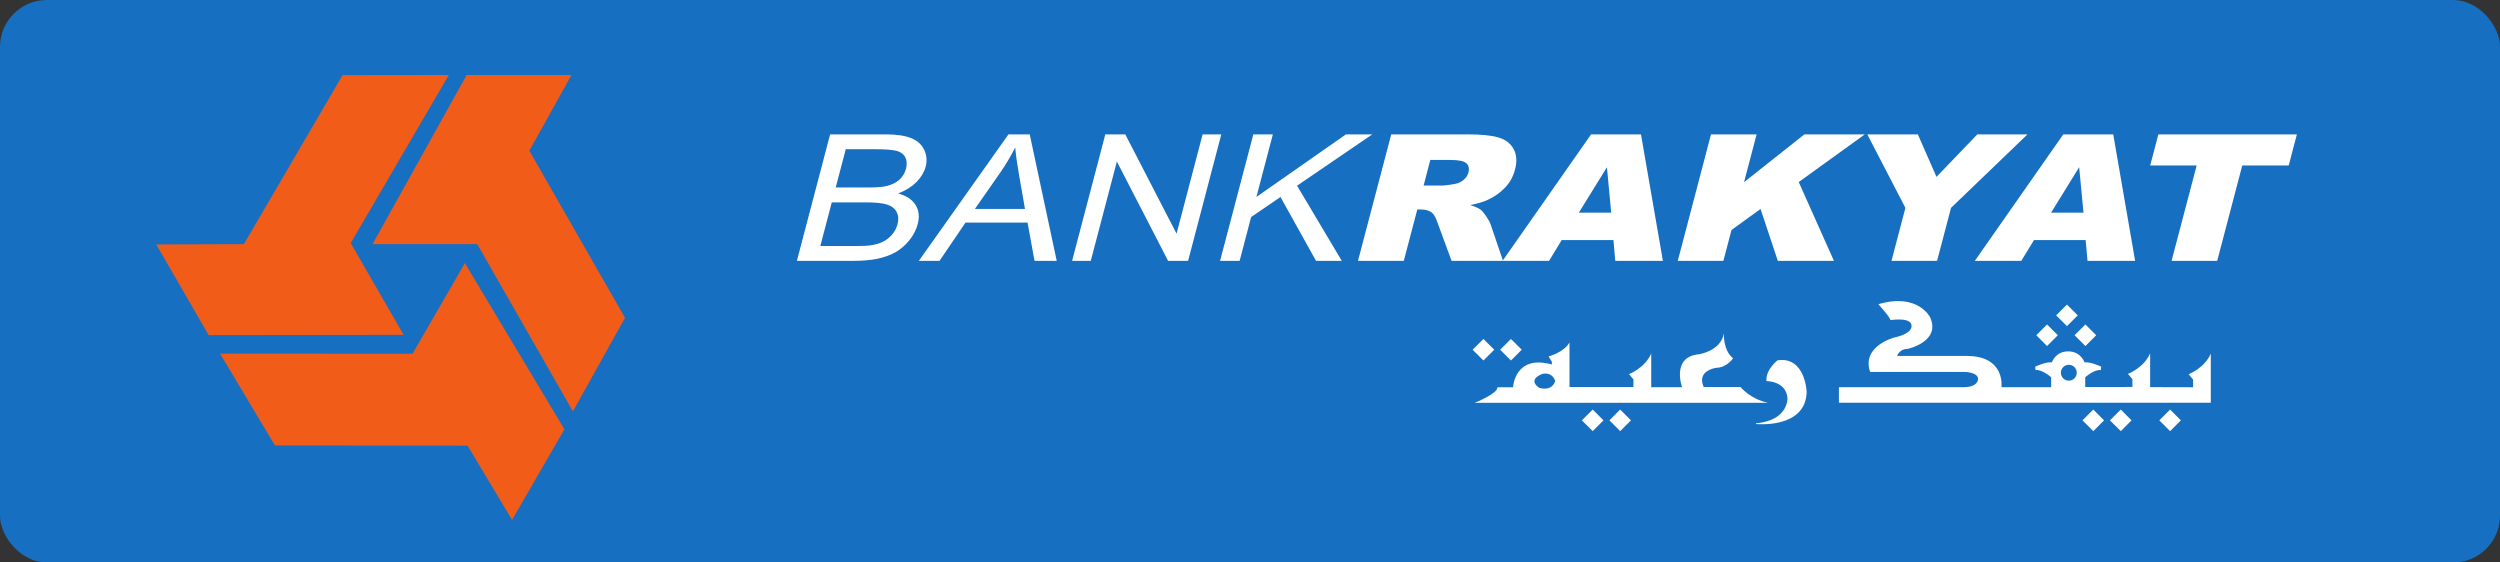<svg width="800" height="180" viewBox="0 0 800 180" fill="none" xmlns="http://www.w3.org/2000/svg">
<rect x="0" y="0" width="800" height="180" fill="#333333" stroke="none"/>
<rect width="800" height="180" rx="15" fill="#176FC1"/>
<path d="M200 101.698L169.383 48.225L182.87 24H149.335L119.214 78.127H152.717L183.322 131.63L200 101.698Z" fill="#F25C19"/>
<path d="M109.635 24.042L78.04 78.128L50 78.225L66.76 107.234L129.167 107.152L112.223 77.79L143.613 24L109.635 24.042Z" fill="#F25C19"/>
<path d="M87.973 142.533L149.62 142.605L163.855 166.374L180.61 137.364L148.758 84.207L132.011 113.196L70.433 113.169L87.973 142.533Z" fill="#F25C19"/>
<path d="M262.505 78.722H274.223C276.234 78.722 277.674 78.642 278.515 78.528C280.012 78.303 281.312 77.924 282.409 77.407C283.509 76.895 284.508 76.153 285.381 75.161C286.256 74.179 286.874 73.03 287.211 71.749C287.601 70.23 287.505 68.907 286.901 67.793C286.295 66.686 285.261 65.875 283.782 65.439C282.301 64.985 280.057 64.761 277.068 64.761H266.167L262.505 78.722ZM267.429 59.999H277.605C280.373 59.999 282.387 59.852 283.676 59.538C285.381 59.117 286.738 58.444 287.788 57.527C288.841 56.567 289.549 55.399 289.932 53.974C290.275 52.639 290.212 51.457 289.732 50.426C289.253 49.395 288.36 48.709 287.066 48.319C285.767 47.945 283.443 47.747 280.049 47.747H270.642L267.429 59.999ZM255 83.477L265.638 43H283.305C286.907 43 289.686 43.41 291.646 44.227C293.615 45.042 294.979 46.302 295.767 48C296.55 49.701 296.699 51.494 296.215 53.337C295.759 55.062 294.788 56.688 293.3 58.227C291.803 59.732 289.843 60.973 287.387 61.911C290.051 62.617 291.915 63.852 292.984 65.587C294.067 67.331 294.29 69.369 293.668 71.721C293.174 73.626 292.234 75.376 290.871 77.037C289.516 78.642 288.035 79.906 286.428 80.79C284.828 81.672 282.929 82.336 280.751 82.807C278.556 83.261 275.961 83.477 272.976 83.477H255Z" fill="white"/>
<path d="M311.96 66.868H328L326.038 55.651C325.446 52.237 325.057 49.407 324.867 47.182C323.543 49.817 322.015 52.406 320.242 54.993L311.96 66.868ZM294.023 83.477L322.707 43H329.512L338.151 83.477H331.046L328.816 71.225H308.963L300.648 83.477H294.023Z" fill="white"/>
<path d="M343.071 83.477L353.697 43H360.093L376.498 74.775L384.838 43H390.815L380.19 83.477H373.789L357.4 51.688L349.044 83.477H343.071Z" fill="white"/>
<path d="M390.421 83.477L401.068 43H407.312L402.049 63.025L430.692 43H439.131L415.056 59.424L429.374 83.477H421.133L409.75 63.038L400.36 69.459L396.68 83.477H390.421Z" fill="white"/>
<path d="M455.556 59.375H461.688C462.34 59.375 463.673 59.179 465.676 58.831C466.679 58.662 467.575 58.227 468.368 57.549C469.158 56.876 469.672 56.098 469.894 55.216C470.231 53.934 470 52.919 469.234 52.237C468.458 51.535 466.749 51.181 464.085 51.181H457.7L455.556 59.375ZM434.554 83.477L445.199 43H469.482C473.987 43 477.351 43.329 479.566 44.005C481.751 44.66 483.358 45.883 484.352 47.678C485.333 49.476 485.496 51.659 484.809 54.228C484.24 56.477 483.162 58.403 481.62 60.042C480.07 61.659 478.193 62.995 475.978 63.997C474.56 64.642 472.718 65.195 470.435 65.616C472.04 66.106 473.16 66.617 473.819 67.107C474.268 67.443 474.864 68.136 475.594 69.228C476.329 70.335 476.792 71.161 476.981 71.762L480.967 83.477H464.505L459.956 71.12C459.397 69.501 458.795 68.466 458.142 68.003C457.253 67.358 456.145 67.037 454.821 67.037H453.538L449.213 83.477H434.554Z" fill="white"/>
<path d="M515.581 68.052L514.221 53.505L505.224 68.052H515.581ZM516.297 76.827H499.743L495.694 83.477H480.814L509.147 43H525.114L532.127 83.477H516.891L516.297 76.827Z" fill="white"/>
<path d="M547.517 43H562.117L558.092 58.297L577.394 43H596.743L575.593 58.256L586.86 83.477H568.906L563.373 66.868L554.085 73.591L551.478 83.477H536.887L547.517 43Z" fill="white"/>
<path d="M597.535 43H613.711L619.676 56.596L632.738 43H648.795L624.321 66.519L619.87 83.477H605.272L609.73 66.519L597.535 43Z" fill="white"/>
<path d="M666.714 68.052L665.331 53.505L656.341 68.052H666.714ZM667.409 76.827H650.869L646.81 83.477H631.939L660.253 43H676.238L683.238 83.477H668.009L667.409 76.827Z" fill="white"/>
<path d="M690.675 43H735L732.389 52.951H717.523L709.506 83.477H694.9L702.932 52.951H688.066L690.675 43Z" fill="white"/>
<path fill-rule="evenodd" clip-rule="evenodd" d="M661.43 104.36L657.959 100.921L661.43 97.463L664.878 100.921L661.43 104.36Z" fill="white"/>
<path fill-rule="evenodd" clip-rule="evenodd" d="M666.392 134.51L669.854 137.964L673.308 134.51L669.854 131.055L666.392 134.51ZM675.188 134.51L678.648 137.964L682.096 134.51L678.648 131.055L675.188 134.51ZM515.014 134.51L518.454 137.964L521.909 134.51L518.454 131.055L515.014 134.51ZM662.025 121.816C660.617 121.816 659.471 120.677 659.471 119.268C659.471 117.861 660.617 116.734 662.025 116.734C663.432 116.734 664.562 117.861 664.562 119.268C664.562 120.677 663.432 121.816 662.025 121.816ZM700.368 119.75L701.781 121.451L701.796 123.917L688.044 123.884V113.057C686.068 117.708 680.947 119.638 680.947 119.638L682.371 121.334V123.827L667.275 123.84V120.724C667.275 120.724 670.223 118.106 672.263 118.433L672.39 117.329C672.39 117.329 668.983 115.716 667.049 115.961C667.049 115.961 665.921 112.441 661.821 112.441C657.72 112.441 656.592 115.961 656.592 115.961C654.666 115.716 651.266 117.329 651.266 117.329L651.372 118.433C653.418 118.106 656.37 120.724 656.37 120.724V123.903H640.466C640.466 123.903 641.827 113.905 629.346 113.905H607.08C607.08 113.905 607.766 111.655 610.381 111.655C610.381 111.655 621.168 109.374 617.641 101.546C617.641 101.546 613.781 93.604 601.06 97.344C601.06 97.344 604.92 101.546 604.92 102.449C604.92 102.449 610.942 101.432 611.621 103.814C611.621 103.814 612.874 106.53 606.168 108.008C606.168 108.008 595.615 110.732 598.439 119.023H628.559C628.559 119.023 632.982 119.023 632.982 121.298C632.982 121.298 633.073 123.903 628.308 123.903H588.453V128.868L707.451 128.874V113.168C705.46 117.804 700.368 119.75 700.368 119.75ZM690.982 134.51L694.436 137.964L697.885 134.51L694.436 131.055L690.982 134.51ZM568.816 115.277C568.816 115.277 564.843 118.433 565.289 121.965C565.289 121.965 571.542 121.859 571.997 127.411C571.997 127.411 572.335 134.561 561.885 135.465L562.003 135.69C562.003 135.69 577.794 137.299 578.129 125.479C578.129 125.479 577.794 114.037 568.816 115.277ZM658.506 107.273L655.064 103.827L651.615 107.273L655.064 110.732L658.506 107.273ZM486.961 111.908L483.505 108.468L480.057 111.908L483.505 115.36L486.961 111.908ZM478.158 111.908L474.709 108.468L471.239 111.908L474.709 115.36L478.158 111.908ZM492.603 124.123C492.603 124.123 488.479 121.712 493.493 119.668C493.493 119.668 496.52 118.693 497.667 121.902C497.667 121.902 496.959 125.275 492.603 124.123ZM556.964 123.84H545.177C542.842 118.496 549.159 117.708 549.159 117.708C552.682 117.629 554.575 114.632 554.575 114.632C551.275 112.02 551.66 106.655 551.66 106.655C550.644 112.428 543.551 113.378 543.551 113.378C534.749 114.254 538.266 123.903 538.266 123.903H528.392V113.127C526.395 117.763 521.287 119.717 521.287 119.717L522.701 121.404V123.84H502.238V111.404L502.216 109.603C500.453 112.812 495.531 114.05 495.531 114.05L496.591 115.746V116.636C484.66 113.329 484.178 123.917 484.178 123.917H479.188C479.321 125.947 471.934 128.889 471.934 128.889H565.74C559.951 127.649 556.964 123.84 556.964 123.84ZM670.784 107.273L667.331 103.827L663.861 107.273L667.331 110.732L670.784 107.273ZM506.196 134.51L509.666 137.964L513.115 134.51L509.666 131.055L506.196 134.51Z" fill="white"/>
</svg>
